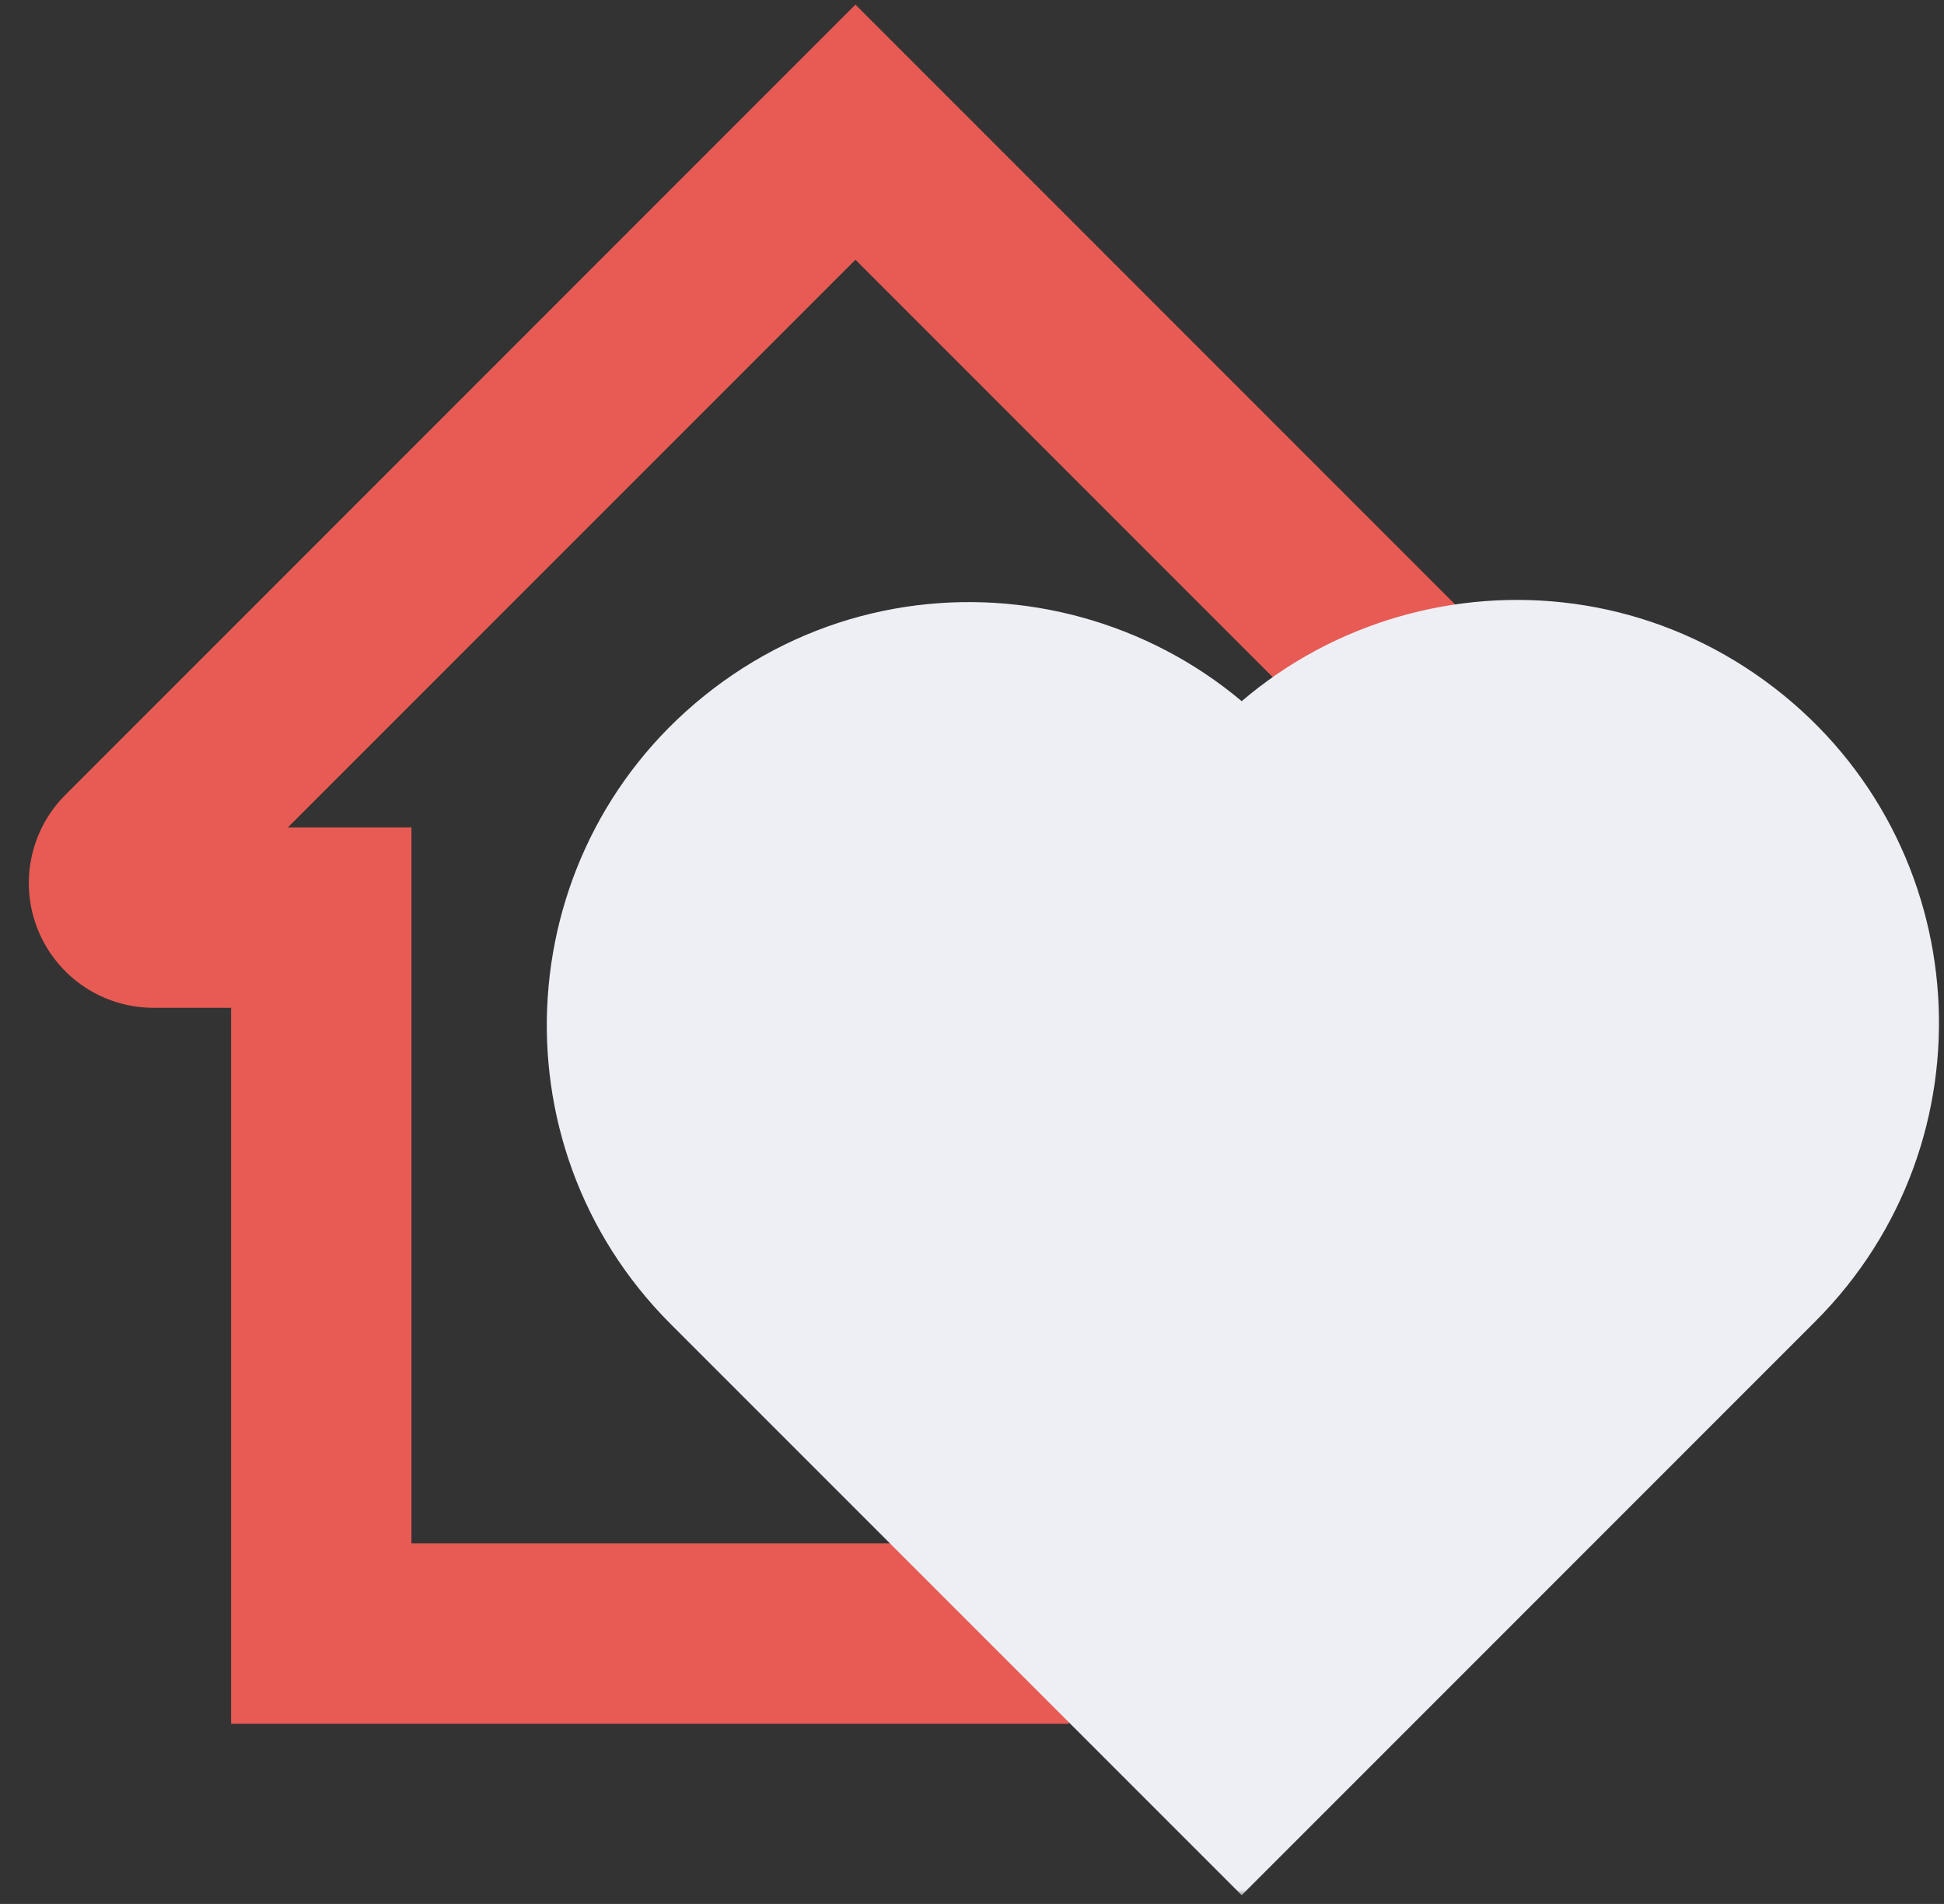 <svg width="144" height="141" viewBox="0 0 144 141" fill="none" xmlns="http://www.w3.org/2000/svg">
<rect x="0" y="0" width="144" height="141" fill="#333333" stroke="none"/>
<path fill-rule="evenodd" clip-rule="evenodd" d="M63.366 0.342L126.256 63.231L116.809 72.678L63.366 19.236L21.327 61.275H30.478V114.297H79.174V127.657H17.118V74.635H11.371C7.636 74.635 4.268 72.385 2.838 68.933C1.409 65.482 2.199 61.509 4.84 58.867L63.366 0.342Z" fill="#E75B54"/>
<mask id="path-2-outside-1_6602_28530" maskUnits="userSpaceOnUse" x="39.504" y="43.43" width="105" height="97" fill="black">
<rect fill="white" x="39.504" y="43.43" width="105" height="97"/>
<path fill-rule="evenodd" clip-rule="evenodd" d="M59.503 59.754C69.504 52.13 83.96 55.333 89.805 66.468L91.977 70.606L94.534 65.955C100.537 55.036 114.867 52.051 124.731 59.664C134.421 67.144 135.337 81.436 126.681 90.092L91.977 124.796L57.454 90.273C48.758 81.578 49.723 67.21 59.503 59.754ZM95.596 96.719C95.269 97.017 94.94 97.309 94.611 97.593C100.456 101.222 105.841 102.606 108.734 100.974L108.756 100.962C109.472 98.93 109.171 96.208 108.002 93.169C107.852 93.245 107.7 93.319 107.546 93.393L107.083 93.611L106.406 93.908C106.321 93.948 106.231 93.985 106.143 94.021L106.143 94.022C106.077 94.049 106.012 94.075 105.95 94.103C105.473 94.299 104.975 94.484 104.47 94.67C103.96 94.854 103.408 95.028 102.843 95.2C102.615 95.271 102.387 95.334 102.159 95.398L102.159 95.398L102.159 95.398L102.048 95.429L101.931 95.462C101.636 95.545 101.369 95.612 101.082 95.685L101.082 95.685L101.082 95.686L101.049 95.694C99.719 96.025 98.329 96.307 96.885 96.545C96.46 96.606 96.031 96.665 95.596 96.719ZM94.157 94.445C95.319 93.347 96.474 92.16 97.602 90.893C99.559 88.698 101.267 86.453 102.687 84.257C101.297 82.513 99.704 80.777 97.931 79.103C96.499 77.742 94.986 76.467 93.397 75.288C92.746 75.3 92.089 75.326 91.425 75.366L91.246 75.377L91.246 75.377C90.948 75.396 90.647 75.415 90.349 75.445L90.335 75.457C88.57 76.972 86.906 78.605 85.364 80.343C83.888 82.002 82.516 83.748 81.266 85.585L81.269 85.588C82.876 87.614 84.62 89.518 86.504 91.286C87.786 92.498 89.091 93.618 90.397 94.639C91.165 94.632 91.943 94.604 92.73 94.556C93.209 94.527 93.685 94.49 94.157 94.445ZM97.344 75.789C97.168 75.639 96.994 75.491 96.819 75.345C100.38 75.535 103.643 76.132 106.389 77.048C105.774 78.726 104.915 80.526 103.837 82.384C102.996 81.362 102.089 80.343 101.118 79.338C100.581 78.786 100.023 78.235 99.446 77.693L99.443 77.664C98.987 77.239 98.514 76.811 98.049 76.401C97.839 76.205 97.622 76.02 97.403 75.839L97.344 75.789ZM93.749 73.009C98.749 72.96 103.338 73.706 107.025 75.038C107.73 72.347 107.69 70.093 106.787 68.602L106.789 68.608C103.597 67.635 98.743 69.32 93.602 72.902L93.451 73.012L93.477 73.012C93.522 72.98 93.567 72.948 93.612 72.916C93.658 72.947 93.704 72.978 93.749 73.009ZM109.034 70.053C109.597 71.608 109.602 73.612 109.103 75.896C112.137 77.321 114.332 79.205 115.309 81.385L115.309 81.396C115.622 82.081 115.807 82.824 115.856 83.575C116.024 86.763 113.704 89.798 109.78 92.186C110.445 93.945 110.821 95.597 110.88 97.071C110.88 97.071 110.882 97.092 110.889 97.103C110.889 97.166 110.887 97.23 110.884 97.293C110.922 99.164 110.442 100.734 109.353 101.863C108.743 102.488 107.99 102.963 107.156 103.23C103.653 104.412 98.176 102.924 92.434 99.366C86.697 103.752 81.077 105.821 77.564 104.648C76.933 104.445 76.351 104.123 75.849 103.685C74.499 102.491 73.932 100.599 74.057 98.245C74.057 98.115 74.059 97.983 74.064 97.849C74.159 96.687 74.415 95.421 74.822 94.08C74.376 93.865 73.949 93.64 73.542 93.405L73.421 93.335C70.338 91.508 68.441 89.145 68.276 86.49C68.227 85.58 68.373 84.665 68.713 83.814C68.712 83.806 68.71 83.797 68.709 83.788C69.513 81.719 71.355 79.777 73.919 78.137L73.981 78.102L73.968 78.065C72.987 75.2 72.797 72.624 73.546 70.719C73.781 70.079 74.145 69.494 74.612 69.002C75.964 67.634 78.053 67.097 80.593 67.338L80.653 67.34C83.867 67.651 87.765 69.167 91.781 71.701L91.806 71.683C95.79 68.774 99.716 67.005 102.843 66.701C102.934 66.694 103.026 66.691 103.117 66.69C104.955 66.559 106.505 66.967 107.617 67.955C108.263 68.517 108.753 69.244 109.034 70.053ZM105.514 84.549C106.867 82.232 107.895 79.975 108.563 77.888C111.974 79.409 114.253 81.507 114.799 83.944L114.795 83.953C113.888 86.231 111.796 88.339 108.866 90.071C108.003 88.285 106.877 86.424 105.514 84.549ZM91.708 74.322C91.416 74.548 91.13 74.783 90.844 75.025C91.132 74.784 91.42 74.551 91.708 74.322ZM85.868 94.444C85.427 94.054 84.989 93.652 84.554 93.24C82.825 91.603 81.214 89.855 79.727 87.996L79.71 88.022C78.787 89.572 78.01 91.097 77.392 92.563C79.857 93.49 82.734 94.139 85.868 94.444ZM75.626 91.819C76.338 90.056 77.279 88.204 78.43 86.319L78.438 86.306L78.422 86.283C76.969 84.305 75.73 82.189 74.717 79.957L74.685 79.974C71.716 81.766 69.782 83.921 69.327 86.216L69.335 86.231C70.343 88.459 72.569 90.379 75.626 91.819ZM107.066 91.036C106.334 89.549 105.418 88.01 104.334 86.46C102.976 88.544 101.368 90.654 99.537 92.711L99.55 92.712C99.218 93.086 98.882 93.452 98.544 93.812C101.723 93.184 104.614 92.229 107.066 91.036ZM76.548 94.826C80.005 96.163 84.326 96.968 89.058 97.052C89.425 97.328 89.791 97.595 90.158 97.855C84.387 102.252 78.938 104.164 76.065 102.448L76.037 102.432C75.376 100.477 75.582 97.829 76.548 94.826ZM76.319 68.741C76.676 68.366 77.099 68.07 77.579 67.849C77.101 68.071 76.681 68.366 76.328 68.739C76.156 68.909 76.005 69.098 75.876 69.3C79.264 68.196 84.529 69.632 90.062 73.028L89.856 73.192L89.807 73.232C85.067 73.621 80.435 74.862 76.138 76.897L76.1 76.903L76.094 76.907L76.091 76.898C74.882 73.74 74.735 71.041 75.867 69.302C75.997 69.101 76.147 68.911 76.319 68.741ZM76.918 78.797C77.795 80.588 78.823 82.291 80 83.899L80.001 83.9L80.005 83.894C80.257 83.54 80.505 83.191 80.764 82.836C80.784 82.813 80.807 82.786 80.821 82.761C81.103 82.377 81.384 82.007 81.681 81.633C81.711 81.582 81.746 81.54 81.785 81.495L81.795 81.483C81.919 81.326 82.047 81.169 82.175 81.011L82.175 81.011L82.176 81.011L82.176 81.011L82.176 81.011L82.176 81.011L82.176 81.011L82.176 81.011L82.176 81.01C82.326 80.825 82.478 80.638 82.628 80.448L83.264 79.697L83.318 79.627L83.911 78.938L84.089 78.741L84.089 78.741L84.089 78.74L84.09 78.74C84.4 78.397 84.705 78.058 85.022 77.726L85.064 77.676L85.59 77.104C85.999 76.688 86.411 76.28 86.826 75.887C83.416 76.392 80.087 77.369 76.942 78.784L76.918 78.797Z"/>
</mask>
<path fill-rule="evenodd" clip-rule="evenodd" d="M59.503 59.754C69.504 52.13 83.96 55.333 89.805 66.468L91.977 70.606L94.534 65.955C100.537 55.036 114.867 52.051 124.731 59.664C134.421 67.144 135.337 81.436 126.681 90.092L91.977 124.796L57.454 90.273C48.758 81.578 49.723 67.21 59.503 59.754ZM95.596 96.719C95.269 97.017 94.94 97.309 94.611 97.593C100.456 101.222 105.841 102.606 108.734 100.974L108.756 100.962C109.472 98.93 109.171 96.208 108.002 93.169C107.852 93.245 107.7 93.319 107.546 93.393L107.083 93.611L106.406 93.908C106.321 93.948 106.231 93.985 106.143 94.021L106.143 94.022C106.077 94.049 106.012 94.075 105.95 94.103C105.473 94.299 104.975 94.484 104.47 94.67C103.96 94.854 103.408 95.028 102.843 95.2C102.615 95.271 102.387 95.334 102.159 95.398L102.159 95.398L102.159 95.398L102.048 95.429L101.931 95.462C101.636 95.545 101.369 95.612 101.082 95.685L101.082 95.685L101.082 95.686L101.049 95.694C99.719 96.025 98.329 96.307 96.885 96.545C96.46 96.606 96.031 96.665 95.596 96.719ZM94.157 94.445C95.319 93.347 96.474 92.16 97.602 90.893C99.559 88.698 101.267 86.453 102.687 84.257C101.297 82.513 99.704 80.777 97.931 79.103C96.499 77.742 94.986 76.467 93.397 75.288C92.746 75.3 92.089 75.326 91.425 75.366L91.246 75.377L91.246 75.377C90.948 75.396 90.647 75.415 90.349 75.445L90.335 75.457C88.57 76.972 86.906 78.605 85.364 80.343C83.888 82.002 82.516 83.748 81.266 85.585L81.269 85.588C82.876 87.614 84.62 89.518 86.504 91.286C87.786 92.498 89.091 93.618 90.397 94.639C91.165 94.632 91.943 94.604 92.73 94.556C93.209 94.527 93.685 94.49 94.157 94.445ZM97.344 75.789C97.168 75.639 96.994 75.491 96.819 75.345C100.38 75.535 103.643 76.132 106.389 77.048C105.774 78.726 104.915 80.526 103.837 82.384C102.996 81.362 102.089 80.343 101.118 79.338C100.581 78.786 100.023 78.235 99.446 77.693L99.443 77.664C98.987 77.239 98.514 76.811 98.049 76.401C97.839 76.205 97.622 76.02 97.403 75.839L97.344 75.789ZM93.749 73.009C98.749 72.96 103.338 73.706 107.025 75.038C107.73 72.347 107.69 70.093 106.787 68.602L106.789 68.608C103.597 67.635 98.743 69.32 93.602 72.902L93.451 73.012L93.477 73.012C93.522 72.98 93.567 72.948 93.612 72.916C93.658 72.947 93.704 72.978 93.749 73.009ZM109.034 70.053C109.597 71.608 109.602 73.612 109.103 75.896C112.137 77.321 114.332 79.205 115.309 81.385L115.309 81.396C115.622 82.081 115.807 82.824 115.856 83.575C116.024 86.763 113.704 89.798 109.78 92.186C110.445 93.945 110.821 95.597 110.88 97.071C110.88 97.071 110.882 97.092 110.889 97.103C110.889 97.166 110.887 97.23 110.884 97.293C110.922 99.164 110.442 100.734 109.353 101.863C108.743 102.488 107.99 102.963 107.156 103.23C103.653 104.412 98.176 102.924 92.434 99.366C86.697 103.752 81.077 105.821 77.564 104.648C76.933 104.445 76.351 104.123 75.849 103.685C74.499 102.491 73.932 100.599 74.057 98.245C74.057 98.115 74.059 97.983 74.064 97.849C74.159 96.687 74.415 95.421 74.822 94.08C74.376 93.865 73.949 93.64 73.542 93.405L73.421 93.335C70.338 91.508 68.441 89.145 68.276 86.49C68.227 85.58 68.373 84.665 68.713 83.814C68.712 83.806 68.71 83.797 68.709 83.788C69.513 81.719 71.355 79.777 73.919 78.137L73.981 78.102L73.968 78.065C72.987 75.2 72.797 72.624 73.546 70.719C73.781 70.079 74.145 69.494 74.612 69.002C75.964 67.634 78.053 67.097 80.593 67.338L80.653 67.34C83.867 67.651 87.765 69.167 91.781 71.701L91.806 71.683C95.79 68.774 99.716 67.005 102.843 66.701C102.934 66.694 103.026 66.691 103.117 66.69C104.955 66.559 106.505 66.967 107.617 67.955C108.263 68.517 108.753 69.244 109.034 70.053ZM105.514 84.549C106.867 82.232 107.895 79.975 108.563 77.888C111.974 79.409 114.253 81.507 114.799 83.944L114.795 83.953C113.888 86.231 111.796 88.339 108.866 90.071C108.003 88.285 106.877 86.424 105.514 84.549ZM91.708 74.322C91.416 74.548 91.13 74.783 90.844 75.025C91.132 74.784 91.42 74.551 91.708 74.322ZM85.868 94.444C85.427 94.054 84.989 93.652 84.554 93.24C82.825 91.603 81.214 89.855 79.727 87.996L79.71 88.022C78.787 89.572 78.01 91.097 77.392 92.563C79.857 93.49 82.734 94.139 85.868 94.444ZM75.626 91.819C76.338 90.056 77.279 88.204 78.43 86.319L78.438 86.306L78.422 86.283C76.969 84.305 75.73 82.189 74.717 79.957L74.685 79.974C71.716 81.766 69.782 83.921 69.327 86.216L69.335 86.231C70.343 88.459 72.569 90.379 75.626 91.819ZM107.066 91.036C106.334 89.549 105.418 88.01 104.334 86.46C102.976 88.544 101.368 90.654 99.537 92.711L99.55 92.712C99.218 93.086 98.882 93.452 98.544 93.812C101.723 93.184 104.614 92.229 107.066 91.036ZM76.548 94.826C80.005 96.163 84.326 96.968 89.058 97.052C89.425 97.328 89.791 97.595 90.158 97.855C84.387 102.252 78.938 104.164 76.065 102.448L76.037 102.432C75.376 100.477 75.582 97.829 76.548 94.826ZM76.319 68.741C76.676 68.366 77.099 68.07 77.579 67.849C77.101 68.071 76.681 68.366 76.328 68.739C76.156 68.909 76.005 69.098 75.876 69.3C79.264 68.196 84.529 69.632 90.062 73.028L89.856 73.192L89.807 73.232C85.067 73.621 80.435 74.862 76.138 76.897L76.1 76.903L76.094 76.907L76.091 76.898C74.882 73.74 74.735 71.041 75.867 69.302C75.997 69.101 76.147 68.911 76.319 68.741ZM76.918 78.797C77.795 80.588 78.823 82.291 80 83.899L80.001 83.9L80.005 83.894C80.257 83.54 80.505 83.191 80.764 82.836C80.784 82.813 80.807 82.786 80.821 82.761C81.103 82.377 81.384 82.007 81.681 81.633C81.711 81.582 81.746 81.54 81.785 81.495L81.795 81.483C81.919 81.326 82.047 81.169 82.175 81.011L82.175 81.011L82.176 81.011L82.176 81.011L82.176 81.011L82.176 81.011L82.176 81.011L82.176 81.011L82.176 81.01C82.326 80.825 82.478 80.638 82.628 80.448L83.264 79.697L83.318 79.627L83.911 78.938L84.089 78.741L84.089 78.741L84.089 78.74L84.09 78.74C84.4 78.397 84.705 78.058 85.022 77.726L85.064 77.676L85.59 77.104C85.999 76.688 86.411 76.28 86.826 75.887C83.416 76.392 80.087 77.369 76.942 78.784L76.918 78.797Z" fill="#E75B54"/>
<path d="M89.805 66.468L80.065 71.581L80.065 71.581L89.805 66.468ZM59.503 59.754L52.834 51.007H52.834L59.503 59.754ZM91.977 70.606L82.237 75.718L91.752 93.847L101.616 75.905L91.977 70.606ZM94.534 65.955L84.894 60.655L94.534 65.955ZM124.731 59.664L131.452 50.957L131.452 50.957L124.731 59.664ZM126.681 90.092L118.903 82.314V82.314L126.681 90.092ZM91.977 124.796L84.199 132.574L91.977 140.352L99.755 132.574L91.977 124.796ZM57.454 90.273L49.676 98.052H49.676L57.454 90.273ZM94.611 97.593L87.418 89.271L76.104 99.051L88.81 106.938L94.611 97.593ZM95.596 96.719L94.244 85.802L90.772 86.232L88.187 88.588L95.596 96.719ZM108.734 100.974L103.386 91.362L103.359 91.377L103.332 91.392L108.734 100.974ZM108.756 100.962L114.104 110.574L117.745 108.549L119.13 104.619L108.756 100.962ZM108.002 93.169L118.27 89.222L113.912 77.888L103.063 83.34L108.002 93.169ZM107.546 93.393L112.233 103.345L112.269 103.327L112.306 103.31L107.546 93.393ZM107.083 93.611L111.499 103.686L111.636 103.626L111.77 103.563L107.083 93.611ZM106.406 93.908L101.989 83.834L101.857 83.891L101.727 83.953L106.406 93.908ZM106.143 94.021L110.13 104.273L110.231 104.234L110.332 104.192L106.143 94.021ZM106.143 94.022L102.156 83.769L102.054 83.809L101.953 83.85L106.143 94.022ZM105.95 94.103L110.133 104.276L110.277 104.217L110.419 104.154L105.95 94.103ZM104.47 94.67L108.196 105.02L108.239 105.005L108.282 104.989L104.47 94.67ZM102.843 95.2L99.627 84.681L99.606 84.687L99.585 84.694L102.843 95.2ZM102.159 95.398L104.827 106.07L104.969 106.034L105.11 105.995L102.159 95.398ZM102.159 95.398L99.491 84.727L99.347 84.762L99.205 84.802L102.159 95.398ZM102.048 95.429L99.095 84.833L99.086 84.835L99.078 84.838L102.048 95.429ZM101.931 95.462L98.96 84.871L98.953 84.873L98.946 84.874L101.931 95.462ZM101.082 95.685L103.52 106.412L103.654 106.381L103.787 106.348L101.082 95.685ZM101.082 95.685L98.644 84.959L98.547 84.981L98.451 85.005L101.082 95.685ZM101.082 95.686L98.45 85.005L98.414 85.014L98.377 85.023L101.082 95.686ZM101.049 95.694L103.703 106.369L103.728 106.363L103.753 106.356L101.049 95.694ZM96.885 96.545L98.455 107.432L98.562 107.417L98.67 107.399L96.885 96.545ZM97.602 90.893L89.393 83.57L89.386 83.578L97.602 90.893ZM94.157 94.445L95.184 105.397L98.957 105.044L101.711 102.441L94.157 94.445ZM102.687 84.257L111.923 90.232L116.222 83.587L111.288 77.399L102.687 84.257ZM97.931 79.103L90.355 87.077L90.367 87.088L90.379 87.1L97.931 79.103ZM93.397 75.288L99.954 66.455L96.939 64.217L93.185 64.29L93.397 75.288ZM91.425 75.366L90.772 64.385L90.75 64.386L90.728 64.388L91.425 75.366ZM91.246 75.377L90.549 64.399L90.506 64.402L90.463 64.405L91.246 75.377ZM91.246 75.377L91.938 86.355L91.984 86.353L92.03 86.349L91.246 75.377ZM90.349 75.445L89.246 64.5L85.838 64.844L83.227 67.061L90.349 75.445ZM90.335 75.457L83.213 67.073L83.191 67.092L83.168 67.112L90.335 75.457ZM85.364 80.343L93.582 87.655L93.591 87.645L85.364 80.343ZM81.266 85.585L72.171 79.399L67.495 86.273L72.832 92.647L81.266 85.585ZM81.269 85.588L89.888 78.754L89.797 78.639L89.703 78.526L81.269 85.588ZM86.504 91.286L94.058 83.29L94.045 83.278L94.032 83.266L86.504 91.286ZM90.397 94.639L83.622 103.305L86.653 105.674L90.499 105.638L90.397 94.639ZM92.73 94.556L93.398 105.536L93.406 105.536L93.413 105.535L92.73 94.556ZM96.819 75.345L97.407 64.361L64.356 62.592L89.774 83.792L96.819 75.345ZM97.344 75.789L90.208 84.16L90.208 84.16L97.344 75.789ZM106.389 77.048L116.716 80.835L120.617 70.199L109.87 66.613L106.389 77.048ZM103.837 82.384L95.34 89.37L105.4 101.605L113.351 87.906L103.837 82.384ZM101.118 79.338L109.027 71.694L109.017 71.683L109.007 71.673L101.118 79.338ZM99.446 77.693L88.525 79.007L89.002 82.974L91.914 85.709L99.446 77.693ZM99.443 77.664L110.364 76.35L109.884 72.359L106.944 69.618L99.443 77.664ZM98.049 76.401L90.56 84.458L90.665 84.555L90.772 84.65L98.049 76.401ZM97.403 75.839L90.268 84.211L90.339 84.272L90.412 84.332L97.403 75.839ZM107.025 75.038L103.287 85.384L114.611 89.474L117.665 77.828L107.025 75.038ZM93.749 73.009L87.547 82.094L90.4 84.041L93.855 84.008L93.749 73.009ZM106.787 68.602L116.196 62.904L96.161 71.445L106.787 68.602ZM106.789 68.608L103.58 79.13L122.537 84.911L117.415 65.765L106.789 68.608ZM93.602 72.902L87.314 63.877L87.209 63.95L87.106 64.025L93.602 72.902ZM93.451 73.012L86.956 64.135L59.054 84.552L93.624 84.011L93.451 73.012ZM93.477 73.012L93.649 84.011L97.067 83.957L99.852 81.976L93.477 73.012ZM93.612 72.916L99.74 63.781L93.46 59.569L87.278 63.923L93.612 72.916ZM109.103 75.896L98.356 73.55L96.485 82.121L104.425 85.851L109.103 75.896ZM109.034 70.053L98.642 73.661L98.667 73.731L98.692 73.801L109.034 70.053ZM115.309 81.385L126.309 81.432L126.319 79.057L125.348 76.889L115.309 81.385ZM115.309 81.396L104.309 81.349L104.298 83.77L105.305 85.971L115.309 81.396ZM115.856 83.575L126.84 82.995L126.837 82.931L126.833 82.867L115.856 83.575ZM109.78 92.186L104.061 82.79L96.264 87.535L99.49 96.074L109.78 92.186ZM110.88 97.071L99.889 97.513L99.894 97.645L99.903 97.777L110.88 97.071ZM110.889 97.103L121.889 97.145L121.901 93.818L120.068 91.042L110.889 97.103ZM110.884 97.293L99.895 96.807L99.879 97.16L99.886 97.514L110.884 97.293ZM109.353 101.863L117.224 109.548L117.249 109.522L117.274 109.496L109.353 101.863ZM107.156 103.23L103.811 92.75L103.725 92.778L103.639 92.807L107.156 103.23ZM92.434 99.366L98.229 90.016L91.78 86.019L85.753 90.627L92.434 99.366ZM77.564 104.648L81.048 94.214L80.988 94.194L80.927 94.175L77.564 104.648ZM75.849 103.685L68.563 111.926L68.59 111.949L68.616 111.972L75.849 103.685ZM74.057 98.245L85.042 98.826L85.058 98.517L85.057 98.207L74.057 98.245ZM74.064 97.849L63.101 96.953L63.081 97.188L63.072 97.424L74.064 97.849ZM74.822 94.08L85.347 97.28L88.087 88.267L79.603 84.174L74.822 94.08ZM73.542 93.405L79.042 83.879L79.042 83.879L73.542 93.405ZM73.421 93.335L67.813 102.798L67.867 102.83L67.921 102.861L73.421 93.335ZM68.276 86.49L57.292 87.082L57.294 87.126L57.297 87.171L68.276 86.49ZM68.713 83.814L78.928 87.895L80.121 84.908L79.517 81.748L68.713 83.814ZM68.709 83.788L58.456 79.805L57.459 82.37L57.788 85.103L68.709 83.788ZM73.919 78.137L68.503 68.562L68.244 68.709L67.993 68.87L73.919 78.137ZM73.981 78.102L79.397 87.676L87.377 83.162L84.375 74.5L73.981 78.102ZM73.968 78.065L63.562 81.629L63.568 81.648L63.575 81.667L73.968 78.065ZM73.546 70.719L83.783 74.746L83.83 74.626L83.874 74.505L73.546 70.719ZM74.612 69.002L66.788 61.27L66.705 61.353L66.624 61.439L74.612 69.002ZM80.593 67.338L79.553 78.289L79.853 78.317L80.153 78.329L80.593 67.338ZM80.653 67.34L81.709 56.391L81.401 56.362L81.092 56.349L80.653 67.34ZM91.781 71.701L85.909 81.003L92.188 84.966L98.212 80.626L91.781 71.701ZM91.806 71.683L98.237 80.607L98.265 80.587L98.292 80.567L91.806 71.683ZM102.843 66.701L102.074 55.728L101.926 55.738L101.779 55.752L102.843 66.701ZM103.117 66.69L103.228 77.689L103.564 77.686L103.898 77.662L103.117 66.69ZM107.617 67.955L100.314 76.18L100.357 76.219L100.4 76.256L107.617 67.955ZM108.563 77.888L113.043 67.842L101.832 62.843L98.088 74.533L108.563 77.888ZM105.514 84.549L96.013 79.005L92.393 85.209L96.617 91.019L105.514 84.549ZM114.799 83.944L124.972 88.128L126.29 84.922L125.533 81.54L114.799 83.944ZM114.795 83.953L104.622 79.769L104.598 79.828L104.575 79.886L114.795 83.953ZM108.866 90.071L98.964 94.86L104.17 105.625L114.464 99.54L108.866 90.071ZM91.708 74.322L98.554 82.932L84.992 65.611L91.708 74.322ZM90.844 75.025L83.754 66.615L97.888 83.474L90.844 75.025ZM84.554 93.24L92.118 85.254L92.115 85.251L84.554 93.24ZM85.868 94.444L84.803 105.392L118.509 108.671L93.163 86.211L85.868 94.444ZM79.727 87.996L88.316 81.124L78.719 69.13L70.455 82.078L79.727 87.996ZM79.71 88.022L70.438 82.104L70.348 82.246L70.262 82.389L79.71 88.022ZM77.392 92.563L67.256 88.289L62.809 98.834L73.522 102.86L77.392 92.563ZM78.43 86.319L69.205 80.327L69.122 80.455L69.043 80.585L78.43 86.319ZM75.626 91.819L70.937 101.77L81.465 106.73L85.825 95.94L75.626 91.819ZM78.438 86.306L87.663 92.298L91.786 85.951L87.331 79.832L78.438 86.306ZM78.422 86.283L87.315 79.809L87.302 79.791L87.289 79.773L78.422 86.283ZM74.717 79.957L84.733 75.411L79.91 64.784L69.586 70.227L74.717 79.957ZM74.685 79.974L69.554 70.243L69.273 70.392L69.001 70.556L74.685 79.974ZM69.327 86.216L58.537 84.076L57.843 87.579L59.339 90.823L69.327 86.216ZM69.335 86.231L79.356 81.697L79.34 81.661L79.323 81.624L69.335 86.231ZM104.334 86.46L113.351 80.159L104.016 66.8L95.118 80.454L104.334 86.46ZM107.066 91.036L111.879 100.927L121.813 96.092L116.935 86.18L107.066 91.036ZM99.537 92.711L91.32 85.398L76.254 102.327L98.875 103.691L99.537 92.711ZM99.55 92.712L107.766 100.026L122.839 83.097L100.213 81.732L99.55 92.712ZM98.544 93.812L90.527 86.28L67.088 111.232L100.674 104.603L98.544 93.812ZM89.058 97.052L95.667 88.259L92.818 86.118L89.254 86.054L89.058 97.052ZM76.548 94.826L80.515 84.567L69.645 80.363L66.076 91.458L76.548 94.826ZM90.158 97.855L96.825 106.604L108.733 97.529L96.514 88.877L90.158 97.855ZM76.065 102.448L81.704 93.003L81.657 92.976L81.61 92.948L76.065 102.448ZM76.037 102.432L65.617 105.957L66.936 109.856L70.492 111.932L76.037 102.432ZM77.579 67.849L82.21 77.826L72.971 57.861L77.579 67.849ZM76.319 68.741L84.046 76.57L84.164 76.453L84.279 76.332L76.319 68.741ZM76.328 68.739L84.055 76.567L84.185 76.439L84.311 76.306L76.328 68.739ZM75.876 69.3L66.629 63.342L49.879 89.34L79.284 79.758L75.876 69.3ZM90.062 73.028L96.929 81.621L109.163 71.845L95.816 63.653L90.062 73.028ZM89.856 73.192L82.989 64.599L82.968 64.617L82.946 64.634L89.856 73.192ZM89.807 73.232L90.705 84.196L94.081 83.919L96.717 81.791L89.807 73.232ZM76.138 76.897L77.793 87.772L79.388 87.529L80.845 86.839L76.138 76.897ZM76.1 76.903L74.445 66.028L72.445 66.333L70.684 67.329L76.1 76.903ZM76.094 76.907L65.833 80.87L70.423 92.753L81.51 86.481L76.094 76.907ZM76.091 76.898L65.818 80.832L65.824 80.847L65.83 80.862L76.091 76.898ZM75.867 69.302L85.086 75.303L85.1 75.282L85.114 75.26L75.867 69.302ZM80 83.899L88.919 77.461L88.898 77.431L88.876 77.401L80 83.899ZM76.918 78.797L71.787 69.066L62.342 74.046L67.039 83.635L76.918 78.797ZM80.001 83.9L71.082 90.338L80.481 103.359L89.226 89.891L80.001 83.9ZM80.005 83.894L71.04 77.521L70.906 77.709L70.78 77.902L80.005 83.894ZM80.764 82.836L72.501 75.575L72.171 75.951L71.875 76.356L80.764 82.836ZM80.821 82.761L71.961 76.242L71.6 76.733L71.295 77.26L80.821 82.761ZM81.681 81.633L90.299 88.47L90.802 87.835L91.207 87.133L81.681 81.633ZM81.785 81.495L90.165 88.621L90.168 88.617L81.785 81.495ZM81.795 81.483L90.178 88.605L90.296 88.466L90.409 88.324L81.795 81.483ZM82.175 81.011L73.662 74.045L73.65 74.06L73.638 74.074L82.175 81.011ZM82.175 81.011L73.778 73.905L73.72 73.975L73.662 74.045L82.175 81.011ZM82.176 81.011L90.573 88.116L90.864 87.772L91.127 87.404L82.176 81.011ZM82.176 81.011L73.778 73.905L73.487 74.25L73.225 74.617L82.176 81.011ZM82.176 81.011L90.573 88.116L90.864 87.772L91.127 87.404L82.176 81.011ZM82.176 81.011L73.778 73.905L73.487 74.25L73.225 74.617L82.176 81.011ZM82.176 81.011L90.573 88.116L90.864 87.772L91.127 87.404L82.176 81.011ZM82.176 81.011L73.438 74.329L73.329 74.471L73.225 74.617L82.176 81.011ZM82.176 81.01L73.639 74.074L73.536 74.2L73.438 74.329L82.176 81.01ZM82.628 80.448L74.232 73.341L74.107 73.489L73.988 73.64L82.628 80.448ZM83.264 79.697L91.66 86.803L91.825 86.609L91.98 86.407L83.264 79.697ZM83.318 79.627L74.983 72.449L74.786 72.677L74.602 72.916L83.318 79.627ZM83.911 78.938L75.749 71.563L75.661 71.661L75.576 71.76L83.911 78.938ZM84.089 78.741L92.251 86.116L92.347 86.009L92.441 85.9L84.089 78.741ZM84.089 78.741L75.884 71.415L75.81 71.498L75.737 71.582L84.089 78.741ZM84.089 78.74L75.909 71.387L75.896 71.401L75.884 71.414L84.089 78.74ZM84.09 78.74L75.926 71.368L75.917 71.377L75.909 71.387L84.09 78.74ZM85.022 77.726L92.989 85.311L93.206 85.082L93.41 84.841L85.022 77.726ZM85.064 77.676L76.964 70.234L76.816 70.395L76.675 70.561L85.064 77.676ZM85.59 77.104L77.754 69.384L77.619 69.52L77.49 69.662L85.59 77.104ZM86.826 75.887L94.39 83.873L119.71 59.891L85.213 65.006L86.826 75.887ZM76.942 78.784L72.428 68.753L72.115 68.893L71.812 69.053L76.942 78.784ZM99.545 61.356C90.535 44.191 68.251 39.253 52.834 51.007L66.171 68.502C70.757 65.006 77.385 66.475 80.065 71.581L99.545 61.356ZM101.717 65.493L99.545 61.356L80.065 71.581L82.237 75.718L101.717 65.493ZM84.894 60.655L82.338 65.306L101.616 75.905L104.173 71.254L84.894 60.655ZM131.452 50.957C116.245 39.218 94.15 43.821 84.894 60.655L104.173 71.254C106.924 66.251 113.49 64.883 118.009 68.372L131.452 50.957ZM134.459 97.87C147.806 84.524 146.393 62.49 131.452 50.957L118.009 68.372C122.449 71.799 122.869 78.347 118.903 82.314L134.459 97.87ZM99.755 132.574L134.459 97.87L118.903 82.314L84.199 117.018L99.755 132.574ZM49.676 98.052L84.199 132.574L99.755 117.018L65.232 82.495L49.676 98.052ZM52.834 51.007C37.758 62.499 36.271 84.647 49.676 98.052L65.232 82.495C61.245 78.508 61.687 71.921 66.171 68.502L52.834 51.007ZM101.805 105.915C102.207 105.567 102.608 105.211 103.006 104.849L88.187 88.588C87.93 88.823 87.673 89.05 87.418 89.271L101.805 105.915ZM103.332 91.392C104.466 90.752 105.378 90.666 105.658 90.654C105.936 90.642 105.871 90.688 105.39 90.57C104.394 90.327 102.668 89.647 100.413 88.247L88.81 106.938C92.399 109.167 96.288 110.994 100.169 111.942C103.712 112.807 109.119 113.385 114.137 110.556L103.332 91.392ZM103.408 91.35L103.386 91.362L114.082 110.586L114.104 110.574L103.408 91.35ZM97.735 97.116C97.888 97.514 97.989 97.84 98.052 98.09C98.116 98.343 98.136 98.491 98.141 98.541C98.146 98.593 98.133 98.507 98.151 98.305C98.17 98.101 98.224 97.751 98.382 97.305L119.13 104.619C121.11 99.002 119.839 93.303 118.27 89.222L97.735 97.116ZM112.306 103.31C112.519 103.208 112.731 103.103 112.942 102.997L103.063 83.34C102.972 83.386 102.88 83.431 102.785 83.477L112.306 103.31ZM111.77 103.563L112.233 103.345L102.858 83.442L102.395 83.66L111.77 103.563ZM110.823 103.982L111.499 103.686L102.666 83.537L101.989 83.834L110.823 103.982ZM110.332 104.192C110.374 104.175 110.716 104.037 111.085 103.863L101.727 83.953C101.846 83.897 101.934 83.859 101.966 83.846C101.983 83.838 101.993 83.834 101.99 83.835C101.985 83.837 101.978 83.84 101.953 83.85L110.332 104.192ZM110.13 104.274L110.13 104.273L102.156 83.769L102.156 83.769L110.13 104.274ZM110.419 104.154C110.357 104.182 110.313 104.2 110.302 104.205C110.296 104.207 110.294 104.208 110.3 104.206C110.306 104.203 110.314 104.2 110.332 104.192L101.953 83.85C101.915 83.866 101.706 83.951 101.481 84.052L110.419 104.154ZM108.282 104.989C108.766 104.81 109.444 104.56 110.133 104.276L101.767 83.929C101.501 84.038 101.185 84.157 100.658 84.352L108.282 104.989ZM106.06 105.719C106.649 105.539 107.417 105.3 108.196 105.02L100.744 84.321C100.502 84.408 100.167 84.516 99.627 84.681L106.06 105.719ZM105.11 105.995C105.314 105.938 105.695 105.833 106.102 105.706L99.585 84.694C99.535 84.709 99.461 84.731 99.208 84.801L105.11 105.995ZM104.826 106.07L104.827 106.07L99.491 84.727L99.491 84.727L104.826 106.07ZM104.826 106.07L104.826 106.07L99.491 84.727L99.491 84.727L104.826 106.07ZM105.002 106.025L105.112 105.994L99.205 84.802L99.095 84.833L105.002 106.025ZM104.901 106.053L105.019 106.02L99.078 84.838L98.96 84.871L104.901 106.053ZM103.787 106.348C104.059 106.279 104.461 106.177 104.915 106.049L98.946 84.874C98.811 84.912 98.679 84.947 98.377 85.023L103.787 106.348ZM103.52 106.412L103.52 106.412L98.644 84.959L98.644 84.959L103.52 106.412ZM103.713 106.366L103.713 106.366L98.451 85.005L98.45 85.005L103.713 106.366ZM103.753 106.356L103.786 106.348L98.377 85.023L98.344 85.031L103.753 106.356ZM98.67 107.399C100.376 107.118 102.058 106.778 103.703 106.369L98.394 85.019C97.38 85.271 96.282 85.496 95.1 85.69L98.67 107.399ZM96.949 107.635C97.474 107.57 97.978 107.501 98.455 107.432L95.315 85.657C94.942 85.711 94.587 85.759 94.244 85.802L96.949 107.635ZM89.386 83.578C88.466 84.612 87.532 85.572 86.603 86.449L101.711 102.441C103.107 101.123 104.481 99.708 105.818 98.207L89.386 83.578ZM93.451 78.282C92.351 79.983 90.99 81.78 89.393 83.57L105.81 98.215C108.128 95.617 110.182 92.922 111.923 90.232L93.451 78.282ZM90.379 87.1C91.785 88.428 93.026 89.785 94.086 91.115L111.288 77.399C109.567 75.241 107.623 73.125 105.484 71.106L90.379 87.1ZM86.841 84.12C88.067 85.031 89.241 86.019 90.355 87.077L105.508 71.128C103.758 69.465 101.904 67.903 99.954 66.455L86.841 84.12ZM92.078 86.346C92.596 86.316 93.106 86.296 93.61 86.286L93.185 64.29C92.387 64.305 91.582 64.337 90.772 64.385L92.078 86.346ZM91.943 86.355L92.122 86.344L90.728 64.388L90.549 64.399L91.943 86.355ZM92.03 86.349L92.03 86.349L90.463 64.405L90.463 64.405L92.03 86.349ZM91.451 86.389C91.51 86.384 91.604 86.376 91.938 86.355L90.555 64.399C90.291 64.415 89.784 64.446 89.246 64.5L91.451 86.389ZM97.456 83.84L97.47 83.828L83.227 67.061L83.213 67.073L97.456 83.84ZM93.591 87.645C94.798 86.285 96.107 84.999 97.501 83.802L83.168 67.112C81.034 68.945 79.015 70.926 77.137 73.041L93.591 87.645ZM90.362 91.772C91.329 90.351 92.404 88.979 93.582 87.655L77.146 73.031C75.372 75.025 73.703 77.146 72.171 79.399L90.362 91.772ZM89.703 78.526L89.7 78.523L72.832 92.647L72.835 92.65L89.703 78.526ZM94.032 83.266C92.551 81.875 91.169 80.369 89.888 78.754L72.65 92.423C74.582 94.859 76.69 97.161 78.975 99.306L94.032 83.266ZM97.172 85.973C96.139 85.166 95.094 84.269 94.058 83.29L78.95 99.282C80.478 100.726 82.042 102.07 83.622 103.305L97.172 85.973ZM92.061 83.577C91.463 83.613 90.873 83.634 90.294 83.639L90.499 105.638C91.457 105.629 92.424 105.596 93.398 105.536L92.061 83.577ZM93.13 83.493C92.773 83.527 92.411 83.555 92.046 83.578L93.413 105.535C94.007 105.498 94.598 105.452 95.184 105.397L93.13 83.493ZM89.774 83.792C89.895 83.894 90.025 84.004 90.208 84.16L104.48 67.417C104.312 67.275 104.093 67.088 103.865 66.897L89.774 83.792ZM109.87 66.613C106.049 65.338 101.793 64.595 97.407 64.361L96.232 86.329C98.967 86.475 101.238 86.925 102.908 87.483L109.87 66.613ZM113.351 87.906C114.695 85.589 115.846 83.209 116.716 80.835L96.061 73.261C95.701 74.243 95.135 75.463 94.323 76.862L113.351 87.906ZM93.208 86.983C93.978 87.78 94.69 88.579 95.34 89.37L112.334 75.398C111.303 74.144 110.199 72.906 109.027 71.694L93.208 86.983ZM91.914 85.709C92.358 86.127 92.797 86.56 93.228 87.004L109.007 71.673C108.365 71.012 107.688 70.343 106.979 69.676L91.914 85.709ZM88.522 78.978L88.525 79.007L110.368 76.378L110.364 76.35L88.522 78.978ZM90.772 84.65C91.168 84.999 91.567 85.36 91.942 85.71L106.944 69.618C106.408 69.118 105.859 68.622 105.326 68.152L90.772 84.65ZM90.412 84.332C90.465 84.375 90.501 84.406 90.526 84.428C90.551 84.449 90.561 84.459 90.56 84.458L105.538 68.344C105.118 67.954 104.725 67.619 104.394 67.347L90.412 84.332ZM90.208 84.16L90.268 84.211L104.538 67.467L104.479 67.417L90.208 84.16ZM110.762 64.692C105.65 62.846 99.73 61.95 93.643 62.009L93.855 84.008C97.768 83.97 101.026 84.567 103.287 85.384L110.762 64.692ZM97.379 74.301C96.593 73.004 96.522 71.955 96.515 71.721C96.507 71.476 96.548 71.625 96.384 72.248L117.665 77.828C118.614 74.21 119.443 68.264 116.196 62.904L97.379 74.301ZM117.415 65.765L117.414 65.76L96.161 71.445L96.163 71.451L117.415 65.765ZM99.891 81.927C101.856 80.558 103.404 79.814 104.387 79.489C104.862 79.331 105.044 79.325 104.964 79.331C104.886 79.337 104.366 79.37 103.58 79.13L109.998 58.087C105.352 56.67 100.816 57.495 97.466 58.605C93.939 59.774 90.489 61.664 87.314 63.877L99.891 81.927ZM99.947 81.89L100.098 81.779L87.106 64.025L86.956 64.135L99.947 81.89ZM93.305 62.013L93.279 62.014L93.624 84.011L93.649 84.011L93.305 62.013ZM87.278 63.923C87.219 63.964 87.16 64.006 87.102 64.048L99.852 81.976C99.884 81.954 99.915 81.931 99.946 81.909L87.278 63.923ZM99.951 63.924C99.882 63.876 99.811 63.829 99.74 63.781L87.485 82.052C87.505 82.065 87.525 82.079 87.547 82.094L99.951 63.924ZM119.85 78.242C120.588 74.863 120.914 70.549 119.375 66.305L98.692 73.801C98.577 73.483 98.522 73.229 98.495 73.065C98.468 72.901 98.467 72.809 98.467 72.804C98.467 72.799 98.468 72.859 98.453 72.99C98.438 73.121 98.409 73.307 98.356 73.55L119.85 78.242ZM125.348 76.889C122.869 71.354 118.045 67.943 113.781 65.94L104.425 85.851C105.208 86.219 105.598 86.516 105.721 86.625C105.844 86.733 105.555 86.52 105.27 85.882L125.348 76.889ZM126.309 81.443L126.309 81.432L104.309 81.338L104.309 81.349L126.309 81.443ZM126.833 82.867C126.699 80.794 126.189 78.739 125.312 76.821L105.305 85.971C105.054 85.422 104.915 84.854 104.878 84.283L126.833 82.867ZM115.499 101.583C120.623 98.464 127.333 92.311 126.84 82.995L104.871 84.155C104.837 83.503 104.938 82.922 105.087 82.471C105.231 82.038 105.392 81.8 105.429 81.748C105.465 81.699 105.404 81.794 105.169 82C104.936 82.203 104.577 82.476 104.061 82.79L115.499 101.583ZM121.871 96.628C121.753 93.678 121.031 90.843 120.07 88.298L99.49 96.074C99.665 96.537 99.769 96.9 99.828 97.16C99.887 97.423 99.89 97.536 99.889 97.513L121.871 96.628ZM120.068 91.042C120.811 92.167 121.178 93.178 121.346 93.692C121.534 94.271 121.637 94.755 121.694 95.06C121.755 95.383 121.791 95.656 121.813 95.853C121.824 95.956 121.833 96.05 121.84 96.133C121.844 96.176 121.847 96.216 121.85 96.254C121.851 96.274 121.853 96.292 121.854 96.311C121.855 96.32 121.855 96.329 121.856 96.338C121.856 96.343 121.856 96.347 121.857 96.351C121.857 96.354 121.857 96.356 121.857 96.358C121.857 96.359 121.857 96.361 121.857 96.361C121.857 96.363 121.858 96.365 110.88 97.071C99.903 97.777 99.903 97.778 99.903 97.78C99.903 97.781 99.903 97.782 99.903 97.783C99.903 97.786 99.904 97.788 99.904 97.79C99.904 97.794 99.904 97.799 99.905 97.803C99.905 97.812 99.906 97.822 99.906 97.831C99.908 97.849 99.909 97.868 99.911 97.888C99.913 97.926 99.917 97.967 99.92 98.01C99.928 98.095 99.937 98.191 99.949 98.296C99.971 98.496 100.008 98.775 100.069 99.105C100.115 99.348 100.421 101.213 101.709 103.163L120.068 91.042ZM121.873 97.78C121.883 97.568 121.888 97.356 121.889 97.145L99.889 97.061C99.889 96.976 99.891 96.892 99.895 96.807L121.873 97.78ZM117.274 109.496C120.974 105.656 121.959 100.903 121.882 97.073L99.886 97.514C99.885 97.425 99.91 95.811 101.432 94.231L117.274 109.496ZM110.5 113.709C113.119 112.873 115.408 111.407 117.224 109.548L101.482 94.179C102.078 93.569 102.861 93.054 103.811 92.75L110.5 113.709ZM86.639 108.715C90.202 110.924 94.007 112.699 97.817 113.709C101.461 114.674 106.098 115.196 110.673 113.652L103.639 92.807C104.71 92.446 104.858 92.815 103.451 92.442C102.212 92.114 100.408 91.366 98.229 90.016L86.639 108.715ZM74.08 115.082C79.178 116.784 84.236 115.753 87.88 114.445C91.769 113.05 95.598 110.793 99.115 108.104L85.753 90.627C83.533 92.324 81.684 93.295 80.45 93.738C79.848 93.954 79.573 93.979 79.6 93.977C79.621 93.975 80.18 93.924 81.048 94.214L74.08 115.082ZM68.616 111.972C70.289 113.432 72.2 114.479 74.202 115.122L80.927 94.175C81.666 94.412 82.414 94.814 83.082 95.397L68.616 111.972ZM63.072 97.663C62.85 101.853 63.748 107.668 68.563 111.926L83.136 95.444C84.12 96.314 84.639 97.308 84.871 98.031C85.081 98.683 85.032 99.013 85.042 98.826L63.072 97.663ZM63.072 97.424C63.061 97.706 63.056 97.993 63.057 98.282L85.057 98.207C85.057 98.237 85.056 98.26 85.056 98.274L63.072 97.424ZM64.298 90.881C63.709 92.817 63.272 94.864 63.101 96.953L85.028 98.745C85.047 98.51 85.121 98.024 85.347 97.28L64.298 90.881ZM68.042 102.931C68.697 103.309 69.365 103.661 70.042 103.987L79.603 84.174C79.387 84.069 79.201 83.97 79.042 83.879L68.042 102.931ZM67.921 102.861L68.042 102.931L79.042 83.879L78.921 83.808L67.921 102.861ZM57.297 87.171C57.784 95.014 63.225 100.079 67.813 102.798L79.029 83.872C78.374 83.484 78.314 83.308 78.491 83.54C78.717 83.835 79.181 84.621 79.255 85.808L57.297 87.171ZM58.498 79.733C57.554 82.095 57.158 84.608 57.292 87.082L79.26 85.898C79.295 86.552 79.192 87.234 78.928 87.895L58.498 79.733ZM57.788 85.103C57.822 85.39 57.865 85.65 57.909 85.88L79.517 81.748C79.558 81.961 79.598 82.204 79.63 82.474L57.788 85.103ZM67.993 68.87C64.349 71.2 60.419 74.749 58.456 79.805L78.962 87.772C78.762 88.286 78.573 88.439 78.714 88.287C78.85 88.14 79.195 87.82 79.846 87.404L67.993 68.87ZM68.565 68.527L68.503 68.562L79.335 87.711L79.397 87.676L68.565 68.527ZM63.575 81.667L63.588 81.704L84.375 74.5L84.362 74.463L63.575 81.667ZM63.31 66.691C61.179 72.108 62.208 77.677 63.562 81.629L84.375 74.5C84.257 74.155 84.183 73.88 84.14 73.677C84.096 73.471 84.088 73.366 84.087 73.355C84.087 73.342 84.096 73.461 84.066 73.689C84.036 73.92 83.962 74.289 83.783 74.746L63.31 66.691ZM66.624 61.439C65.141 63.005 63.974 64.871 63.219 66.932L83.874 74.505C83.588 75.287 83.15 75.983 82.599 76.565L66.624 61.439ZM81.633 56.387C77.245 55.971 71.316 56.688 66.788 61.27L82.435 76.734C81.572 77.608 80.649 78.016 80.051 78.179C79.507 78.327 79.29 78.264 79.553 78.289L81.633 56.387ZM81.092 56.349L81.033 56.347L80.153 78.329L80.213 78.332L81.092 56.349ZM97.652 62.399C92.783 59.326 87.224 56.924 81.709 56.391L79.596 78.29C80.51 78.378 82.748 79.007 85.909 81.003L97.652 62.399ZM85.375 62.759L85.35 62.777L98.212 80.626L98.237 80.607L85.375 62.759ZM101.779 55.752C95.883 56.325 90.075 59.327 85.319 62.799L98.292 80.567C99.772 79.486 101.097 78.726 102.17 78.242C102.701 78.002 103.127 77.85 103.443 77.757C103.764 77.663 103.915 77.648 103.907 77.649L101.779 55.752ZM103.006 55.69C102.696 55.693 102.385 55.706 102.074 55.728L103.612 77.674C103.484 77.683 103.356 77.688 103.228 77.689L103.006 55.69ZM114.921 59.73C110.954 56.208 106.151 55.446 102.336 55.718L103.898 77.662C103.759 77.672 102.055 77.727 100.314 76.18L114.921 59.73ZM119.425 66.446C118.52 63.838 116.943 61.487 114.834 59.654L100.4 76.256C99.583 75.546 98.986 74.65 98.642 73.661L119.425 66.446ZM98.088 74.533C97.705 75.726 97.038 77.25 96.013 79.005L115.015 90.094C116.695 87.214 118.084 84.224 119.039 81.244L98.088 74.533ZM125.533 81.54C123.845 74.007 117.598 69.873 113.043 67.842L104.084 87.935C104.5 88.12 104.79 88.283 104.975 88.401C105.163 88.521 105.203 88.57 105.147 88.517C105.047 88.421 104.373 87.727 104.065 86.349L125.533 81.54ZM124.968 88.137L124.972 88.128L104.625 79.76L104.622 79.769L124.968 88.137ZM114.464 99.54C118.54 97.13 122.871 93.408 125.015 88.021L104.575 79.886C104.762 79.415 104.923 79.322 104.714 79.537C104.509 79.747 104.061 80.133 103.269 80.601L114.464 99.54ZM96.617 91.019C97.646 92.434 98.42 93.737 98.964 94.86L118.769 85.281C117.586 82.834 116.107 80.413 114.41 78.08L96.617 91.019ZM84.992 65.611C84.512 65.981 84.085 66.336 83.754 66.615L97.934 83.435C98.176 83.231 98.32 83.115 98.424 83.034L84.992 65.611ZM97.888 83.474C98.1 83.297 98.32 83.118 98.554 82.932L84.861 65.713C84.52 65.984 84.165 66.272 83.8 66.576L97.888 83.474ZM76.989 101.226C77.513 101.722 78.041 102.206 78.573 102.677L93.163 86.211C92.814 85.902 92.465 85.582 92.118 85.254L76.989 101.226ZM71.138 94.869C72.944 97.124 74.898 99.246 76.992 101.229L92.115 85.251C90.752 83.96 89.485 82.585 88.316 81.124L71.138 94.869ZM88.983 93.941L89 93.914L70.455 82.078L70.438 82.104L88.983 93.941ZM87.527 96.838C87.929 95.886 88.468 94.814 89.159 93.656L70.262 82.389C69.105 84.33 68.092 86.308 67.256 88.289L87.527 96.838ZM86.933 83.496C84.623 83.271 82.705 82.809 81.261 82.266L73.522 102.86C77.009 104.17 80.845 105.008 84.803 105.392L86.933 83.496ZM69.043 80.585C67.616 82.921 66.391 85.312 65.427 87.698L85.825 95.94C86.285 94.801 86.942 93.487 87.817 92.054L69.043 80.585ZM69.214 80.314L69.205 80.327L87.654 92.312L87.663 92.298L69.214 80.314ZM69.529 92.757L69.545 92.78L87.331 79.832L87.315 79.809L69.529 92.757ZM64.7 84.503C66.028 87.43 67.654 90.204 69.555 92.793L87.289 79.773C86.284 78.405 85.43 76.947 84.733 75.411L64.7 84.503ZM79.815 89.704L79.847 89.687L69.586 70.227L69.554 70.243L79.815 89.704ZM80.117 88.355C79.888 89.509 79.396 90.087 79.369 90.118C79.348 90.143 79.403 90.076 79.575 89.936C79.746 89.798 80.005 89.611 80.369 89.391L69.001 70.556C64.962 72.994 59.878 77.314 58.537 84.076L80.117 88.355ZM79.323 81.624L79.316 81.608L59.339 90.823L59.346 90.839L79.323 81.624ZM80.314 81.868C79.531 81.499 79.128 81.194 78.985 81.069C78.843 80.943 79.095 81.119 79.356 81.697L59.313 90.766C61.81 96.285 66.61 99.731 70.937 101.77L80.314 81.868ZM95.317 92.76C96.117 93.904 96.737 94.961 97.196 95.893L116.935 86.18C115.93 84.136 114.719 82.117 113.351 80.159L95.317 92.76ZM107.754 100.024C109.938 97.57 111.882 95.025 113.55 92.465L95.118 80.454C94.07 82.063 92.799 83.737 91.32 85.398L107.754 100.024ZM100.213 81.732L100.2 81.731L98.875 103.691L98.888 103.692L100.213 81.732ZM106.562 101.343C106.966 100.912 107.368 100.473 107.766 100.026L91.335 85.397C91.067 85.698 90.798 85.992 90.527 86.28L106.562 101.343ZM102.252 81.145C100.755 81.874 98.783 82.552 96.415 83.02L100.674 104.603C104.663 103.816 108.473 102.585 111.879 100.927L102.252 81.145ZM89.254 86.054C85.576 85.988 82.566 85.359 80.515 84.567L72.581 105.086C77.445 106.967 83.077 107.947 88.862 108.05L89.254 86.054ZM96.514 88.877C96.234 88.678 95.951 88.472 95.667 88.259L82.449 105.846C82.898 106.183 83.349 106.512 83.801 106.832L96.514 88.877ZM70.426 111.893C76.002 115.222 81.998 114.046 85.499 112.881C89.443 111.568 93.322 109.273 96.825 106.604L83.49 89.105C81.223 90.834 79.492 91.693 78.55 92.007C78.096 92.158 78.14 92.076 78.594 92.073C79.072 92.07 80.293 92.161 81.704 93.003L70.426 111.893ZM70.492 111.932L70.519 111.948L81.61 92.948L81.583 92.932L70.492 111.932ZM66.076 91.458C64.797 95.436 63.863 100.771 65.617 105.957L86.457 98.907C86.588 99.293 86.63 99.578 86.645 99.717C86.659 99.855 86.649 99.885 86.656 99.789C86.671 99.575 86.745 99.048 87.02 98.194L66.076 91.458ZM72.971 57.861C71.312 58.626 69.731 59.71 68.358 61.15L84.279 76.332C83.621 77.023 82.885 77.515 82.188 77.837L72.971 57.861ZM84.311 76.306C83.644 77.01 82.903 77.505 82.21 77.826L72.949 57.871C71.299 58.636 69.718 59.722 68.344 61.171L84.311 76.306ZM85.123 75.257C84.868 75.652 84.521 76.107 84.055 76.567L68.601 60.909C67.79 61.71 67.143 62.544 66.629 63.342L85.123 75.257ZM95.816 63.653C92.368 61.537 88.683 59.826 84.987 58.844C81.455 57.907 76.944 57.382 72.468 58.841L79.284 79.758C78.196 80.113 78.012 79.755 79.342 80.108C80.509 80.418 82.223 81.123 84.308 82.403L95.816 63.653ZM96.723 81.786L96.929 81.621L83.195 64.435L82.989 64.599L96.723 81.786ZM96.717 81.791L96.767 81.751L82.946 64.634L82.897 64.674L96.717 81.791ZM80.845 86.839C83.944 85.372 87.286 84.476 90.705 84.196L88.909 62.269C82.848 62.765 76.925 64.353 71.43 66.956L80.845 86.839ZM77.756 87.778L77.793 87.772L74.482 66.023L74.445 66.028L77.756 87.778ZM81.51 86.481L81.517 86.477L70.684 67.329L70.678 67.333L81.51 86.481ZM65.83 80.862L65.833 80.87L86.355 72.943L86.352 72.934L65.83 80.862ZM66.648 63.301C62.503 69.668 64.296 76.857 65.818 80.832L86.363 72.964C86.052 72.15 86.084 71.91 86.094 72.172C86.103 72.441 86.093 73.756 85.086 75.303L66.648 63.301ZM68.592 60.912C67.781 61.712 67.134 62.547 66.62 63.344L85.114 75.26C84.859 75.655 84.512 76.11 84.046 76.57L68.592 60.912ZM88.876 77.401C88.084 76.319 87.391 75.172 86.796 73.958L67.039 83.635C68.199 86.003 69.562 88.263 71.124 90.397L88.876 77.401ZM88.92 77.462L88.919 77.461L71.081 90.337L71.082 90.338L88.92 77.462ZM70.78 77.902L70.776 77.909L89.226 89.891L89.231 89.885L70.78 77.902ZM71.875 76.356C71.574 76.769 71.293 77.164 71.04 77.521L88.971 90.266C89.221 89.915 89.436 89.613 89.654 89.315L71.875 76.356ZM71.295 77.26C71.626 76.688 71.938 76.27 72.099 76.062C72.278 75.831 72.428 75.658 72.501 75.575L89.027 90.097C89.099 90.015 89.749 89.296 90.347 88.261L71.295 77.26ZM73.064 74.796C72.671 75.291 72.308 75.769 71.961 76.242L89.682 89.279C89.898 88.986 90.097 88.724 90.299 88.47L73.064 74.796ZM73.405 74.368C73.403 74.371 73.352 74.431 73.295 74.499C73.233 74.574 73.138 74.69 73.026 74.835C72.797 75.131 72.48 75.57 72.155 76.133L91.207 87.133C90.912 87.645 90.627 88.037 90.433 88.288C90.267 88.504 90.116 88.678 90.165 88.621L73.405 74.368ZM73.412 74.361L73.402 74.373L90.168 88.617L90.178 88.605L73.412 74.361ZM73.638 74.074C73.517 74.224 73.35 74.429 73.181 74.642L90.409 88.324C90.489 88.223 90.577 88.114 90.713 87.948L73.638 74.074ZM73.662 74.045L73.662 74.045L90.689 87.977L90.689 87.976L73.662 74.045ZM73.778 73.905L73.778 73.905L90.573 88.116L90.573 88.116L73.778 73.905ZM73.225 74.617L73.225 74.617L91.127 87.404L91.127 87.404L73.225 74.617ZM73.778 73.905L73.778 73.905L90.573 88.116L90.573 88.116L73.778 73.905ZM73.225 74.617L73.225 74.617L91.127 87.404L91.127 87.404L73.225 74.617ZM73.778 73.905L73.778 73.905L90.573 88.116L90.573 88.116L73.778 73.905ZM73.225 74.617L73.225 74.617L91.127 87.404L91.127 87.404L73.225 74.617ZM73.438 74.329L73.438 74.329L90.914 87.693L90.914 87.692L73.438 74.329ZM73.988 73.64C73.898 73.755 73.798 73.878 73.639 74.074L90.713 87.947C90.855 87.772 91.059 87.521 91.268 87.256L73.988 73.64ZM74.868 72.59L74.232 73.341L91.024 87.555L91.66 86.803L74.868 72.59ZM74.602 72.916L74.548 72.986L91.98 86.407L92.034 86.337L74.602 72.916ZM75.576 71.76L74.983 72.449L91.653 86.804L92.246 86.116L75.576 71.76ZM75.927 71.366L75.749 71.563L92.073 86.313L92.251 86.116L75.927 71.366ZM75.737 71.582L75.737 71.582L92.441 85.9L92.441 85.9L75.737 71.582ZM75.884 71.414L75.884 71.415L92.294 86.067L92.295 86.067L75.884 71.414ZM75.909 71.387L75.909 71.387L92.27 86.094L92.27 86.094L75.909 71.387ZM77.055 70.141C76.622 70.596 76.22 71.042 75.926 71.368L92.253 86.113C92.58 85.751 92.789 85.521 92.989 85.311L77.055 70.141ZM76.675 70.561L76.633 70.611L93.41 84.841L93.453 84.792L76.675 70.561ZM77.49 69.662L76.964 70.234L93.164 85.118L93.69 84.546L77.49 69.662ZM79.262 67.901C78.725 68.409 78.219 68.912 77.754 69.384L93.426 84.824C93.779 84.465 94.096 84.152 94.39 83.873L79.262 67.901ZM81.456 88.815C83.679 87.815 86.032 87.125 88.439 86.768L85.213 65.006C80.799 65.66 76.494 66.923 72.428 68.753L81.456 88.815ZM82.048 88.527L82.072 88.514L71.812 69.053L71.787 69.066L82.048 88.527Z" fill="#EDEFF4" mask="url(#path-2-outside-1_6602_28530)"/>
</svg>
